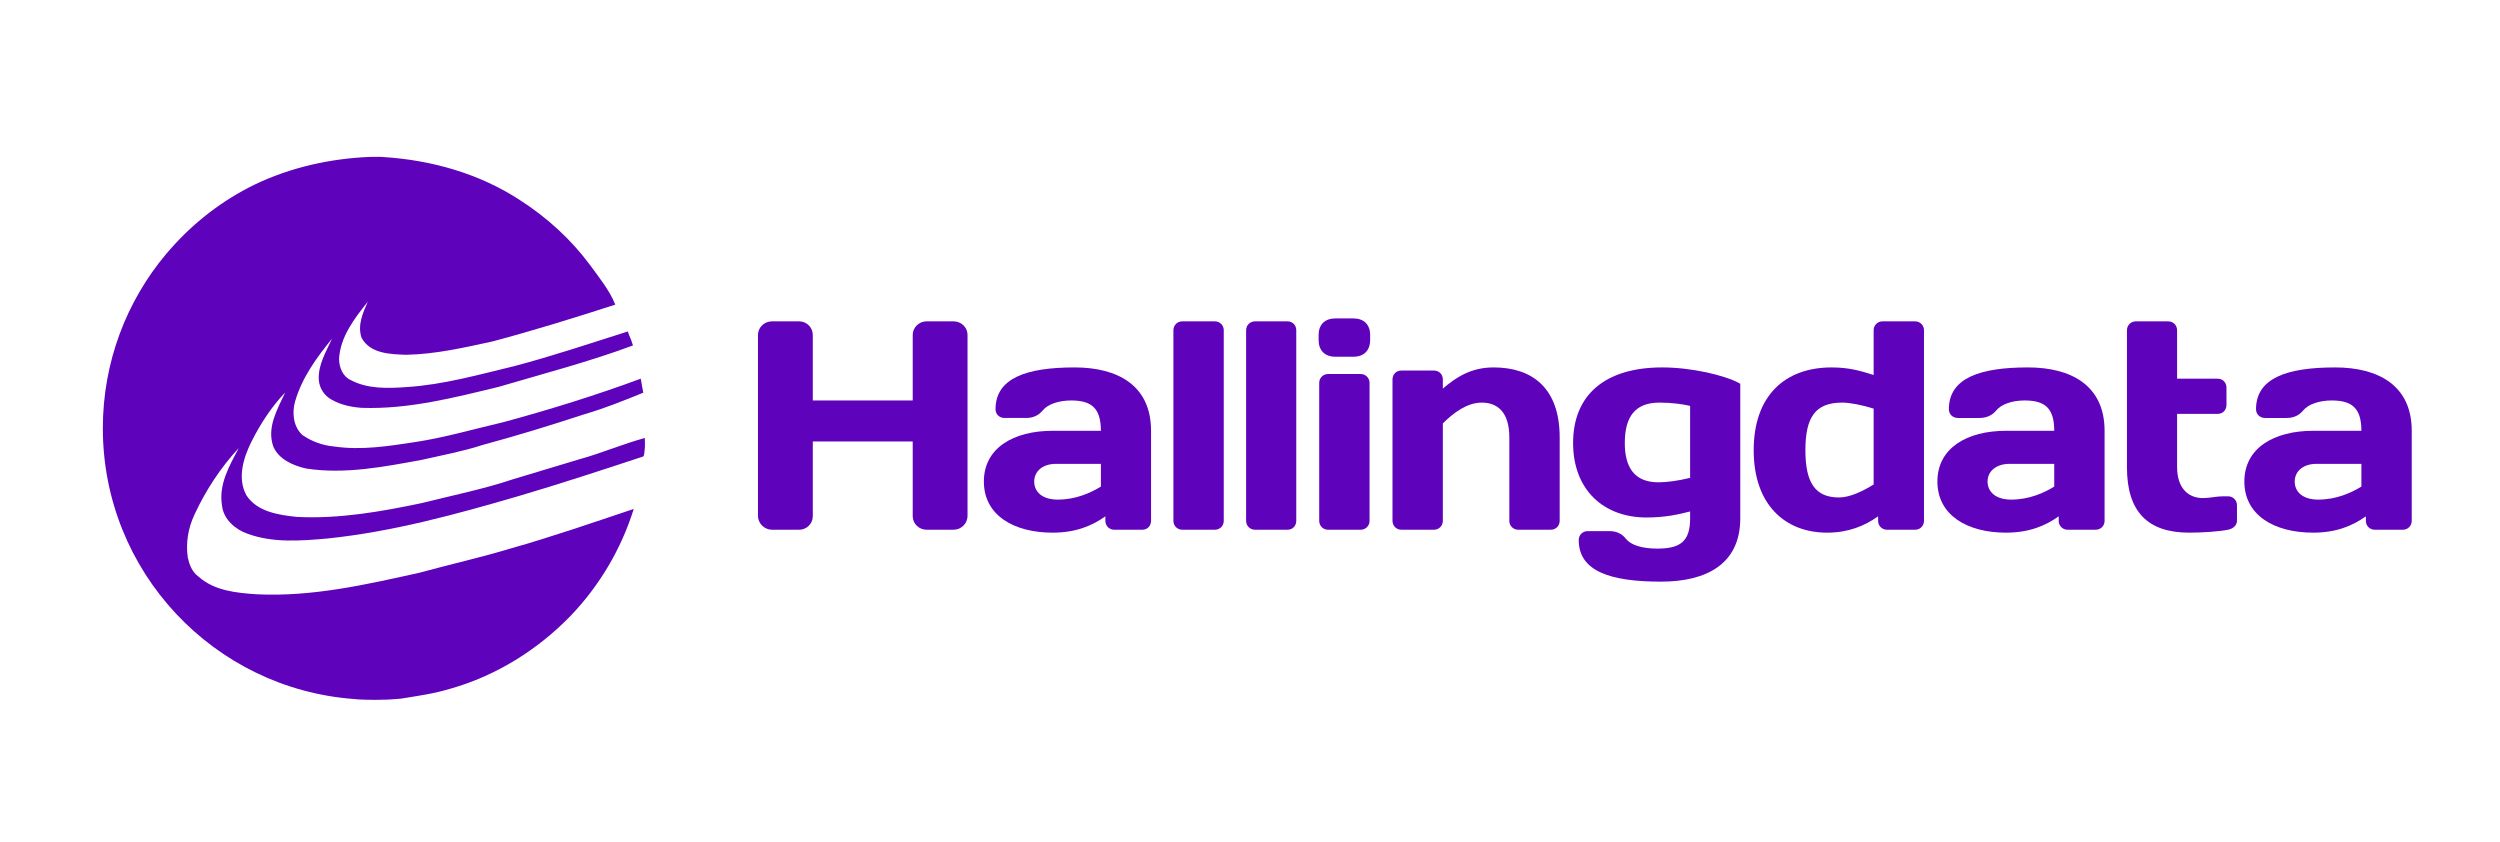 <svg x="0" y="0" width="1286" height="433" viewBox="0 0 1286 433" version="1.1" xmlns="http://www.w3.org/2000/svg" xmlns:xlink="http://www.w3.org/1999/xlink" style="display: block;margin-left: auto;margin-right: auto;">
<defs>

<style type="text/css"><![CDATA[

.g1_1{
fill: #5F02BC;
}


]]></style>

</defs>
<path fill-rule="evenodd" d="M197.3,359.9c-1.6,0.1,-3.2,0.1,-4.8,0.1c-2.7,0,-5.4,-0.1,-8,-0.2c-1.3,-0.1,-1.1,-0.1,-2.1,-0.2C110,354.4,52.9,294,52.9,220.3c0,-34.1,12.2,-65.4,32.6,-89.7c0.7,-0.8,1.4,-1.6,2.1,-2.4c12,-13.7,26.7,-25.1,43.3,-33.2C149.4,86.1,170,81.5,190.6,80.7c0.6,0,1.3,0,1.9,0c0.4,0,0.7,0,1,0c2.3,0,-1,-0.1,2,0c0.7,0,1.4,0,2,0.1c24.6,1.6,49.1,8.5,69.9,22.1c13.9,8.9,26.3,20.2,36.1,33.4c4.7,6.5,10,12.9,13,20.4c-20.7,6.7,-42,13.3,-63,18.9c-14.7,3.2,-29.4,6.6,-44.5,6.9c-8.2,-0.3,-18.5,-0.5,-23,-8.7c-2.2,-6.4,0.6,-12.8,3.2,-18.6c-6.9,8.6,-14.2,18.1,-14.8,29.5c0.1,4.2,1.8,8.8,5.8,10.7c8.8,4.8,19.3,4.4,29.1,3.7c18.8,-1.2,37.1,-6.4,55.4,-10.8c19.7,-5.2,39,-11.7,58.3,-17.8c0.3,1.4,1,2.8,1.6,4.2c0.3,1,0.7,2,1,3C303.3,186,279.3,192.3,256.5,199c-23.1,5.6,-46.4,11.6,-70.4,10.8c-5.4,-0.4,-10.8,-1.5,-15.5,-4.2c-3.7,-2,-6.3,-5.9,-6.6,-10.1c-0.5,-7.7,3.7,-14.5,6.8,-21.3c-7.9,9.7,-15.5,20.1,-19,32.3c-1.7,5.9,-0.9,13.1,3.8,17.3c4.9,3.4,10.6,5.4,16.5,5.9c13.8,2,27.7,-0.2,41.4,-2.3c15.3,-2.3,30.2,-6.7,45.3,-10.2c23.7,-6.4,47.8,-13.9,70.8,-22.4c0.4,2.5,0.8,4.6,1.3,7.2c-9.6,3.9,-20,8.1,-30,11c-17.4,5.7,-34.9,11.1,-52.7,15.9c-10.1,3.3,-20.6,5.2,-31,7.6c-19.6,3.6,-39.8,7.6,-59.8,4.5c-6.6,-1.5,-14,-4.7,-16.8,-11.3c-3.5,-9.8,2.1,-19.2,6.1,-27.8c-7.1,7.4,-12.8,16.2,-17.4,25.4c-4.1,8.2,-7.3,18.7,-2.6,27.4c5.5,8.6,16.7,10.2,26,11.2c21.7,1.1,43.4,-2.7,64.6,-7.2c15.6,-3.9,31.4,-7.1,46.7,-12.2c11.4,-3.4,22.8,-6.9,34.2,-10.3c11.3,-3.1,22.1,-7.8,33.5,-10.9c0.1,2.7,0.1,4.7,-0.1,6.2c-0.2,2.6,-0.5,3.2,-0.7,3.3c-20.6,6.8,-43.4,14.3,-64.2,20.4C234.5,264.6,202,273.5,168.5,277c-13.7,1.2,-28.1,2.4,-41.3,-2.5c-6.3,-2.2,-12.3,-7.5,-13,-14.5c-1.8,-10.8,3.8,-20.4,8.6,-29.5c-9.4,10.1,-17,21.8,-22.8,34.3c-3.2,6.8,-4.5,14.5,-3.4,22c0.8,3.6,2.2,7.4,5.4,9.7c8.1,7.4,19.7,8.5,30.1,9.2c28.3,1.4,56.3,-5,83.7,-11.1c15.7,-4.3,31.5,-7.8,47,-12.5c20.9,-5.9,42.6,-13.4,63.2,-20.3c-6.5,20.8,-17.7,39.5,-32.3,54.8c-17,17.6,-38.5,31,-61.8,37.6c-8.4,2.6,-17.1,3.8,-25.8,5.2c-1.8,0.1,-3.5,0.3,-5.3,0.4c-3.4,0.2,0.1,0,-3.5,0.1Z" class="g1_1"/>
<path d="M469.5,265.6c0,3.8,3.3,6.9,7.1,6.9l13.9,0c4,0,7.2,-3.3,7.2,-7.1l0,-93.1c0,-3.9,-3.2,-7,-7.2,-7l-13.9,0c-3.8,0,-7.1,3.1,-7.1,7l0,33.7l-51.4,0l0,-33.7c0,-3.9,-3.2,-7,-7,-7l-14,0c-3.9,0,-7.2,3.1,-7.2,7l0,93.1c0,3.8,3.3,7.1,7.2,7.1l14,0c3.8,0,7,-3.1,7,-6.9l0,-38.5l51.4,0Z" class="g1_1"/>
<path d="M544.1,257c-8,0,-12.1,-4,-12.1,-9.3c0,-5.1,4.1,-9.1,11.3,-9.1l23,0l0,11.7c-5.4,3.3,-13,6.7,-22.2,6.7M551,206c10.2,0,15.3,3.7,15.3,15.6l-24.8,0c-20.1,0,-35.4,8.8,-35.4,26.1c0,17.3,15.3,26.3,35.4,26.3c11.8,0,20.2,-3.5,27.1,-8.4l0,2.3c0,2.6,2,4.6,4.6,4.6l14.4,0c2.6,0,4.5,-2,4.5,-4.6l0,-46.3C592.1,198.2,574.9,189,552.8,189c-24.8,0,-40.7,5.5,-40.7,21.5c0,2.6,2,4.5,4.6,4.5l11.2,0c3.8,0,6.5,-1.5,8.5,-3.9C539,207.9,544.7,206,551,206Z" class="g1_1"/>
<path d="M624.9,272.5c2.6,0,4.6,-2,4.6,-4.6l0,-98c0,-2.6,-2,-4.6,-4.6,-4.6l-16.7,0c-2.6,0,-4.6,2,-4.6,4.6l0,98c0,2.6,2,4.6,4.6,4.6Z" class="g1_1"/>
<path d="M662.3,272.5c2.6,0,4.5,-2,4.5,-4.6l0,-98c0,-2.6,-1.9,-4.6,-4.5,-4.6l-16.7,0c-2.6,0,-4.6,2,-4.6,4.6l0,98c0,2.6,2,4.6,4.6,4.6Z" class="g1_1"/>
<path d="M699.9,272.5c2.6,0,4.6,-2,4.6,-4.6l0,-70.9c0,-2.6,-2,-4.6,-4.6,-4.6l-16.7,0c-2.6,0,-4.6,2,-4.6,4.6l0,70.9c0,2.6,2,4.6,4.6,4.6ZM678.3,174.9c0,5.4,3.2,8.6,8.6,8.6l9.3,0c5.4,0,8.6,-3.2,8.6,-8.6l0,-2.6c0,-5.3,-3.2,-8.5,-8.6,-8.5l-9.3,0c-5.4,0,-8.6,3.2,-8.6,8.5Z" class="g1_1"/>
<path d="M776.4,267.9c0,2.6,2,4.6,4.6,4.6l16.7,0c2.6,0,4.6,-2,4.6,-4.6l0,-42.9c0,-25.4,-14.1,-36,-34,-36c-11.4,0,-19.1,4.9,-26.1,10.9l0,-4.7c0,-2.7,-2,-4.6,-4.6,-4.6l-16.7,0c-2.6,0,-4.6,1.9,-4.6,4.6l0,72.7c0,2.6,2,4.6,4.6,4.6l16.7,0c2.6,0,4.6,-2,4.6,-4.6l0,-50.1c5.5,-5.5,12.5,-10.7,20,-10.7c8.4,0,14.2,5.2,14.2,17.9Z" class="g1_1"/>
<path d="M809.2,227.9c0,23.9,15.5,38.3,37.8,38.3c9.7,0,16.4,-1.6,22.4,-3.1l0,3.5c0,12,-5.1,15.6,-16.9,15.6c-7.8,0,-13.5,-1.8,-16.1,-5c-1.9,-2.5,-4.7,-4,-8.5,-4l-11.2,0c-2.6,0,-4.6,2,-4.6,4.6c0,15.9,15.9,21.4,42.3,21.4c23.5,0,40.8,-9.1,40.8,-32.6l0,-69.2C887.3,192.9,869.7,189,855.1,189c-29.8,0,-45.9,14.4,-45.9,38.9m26.6,0c0,-13.3,5.1,-20.8,17.8,-20.8c6.3,0,12.2,0.8,15.8,1.7l0,37c-6,1.5,-12,2.3,-16.3,2.3c-12.2,0,-17.3,-7.5,-17.3,-20.2Z" class="g1_1"/>
<path d="M946,255.9c-12.2,0,-17.3,-7.5,-17.3,-24.3c0,-17,5.1,-24.5,18.9,-24.5c3.8,0,9.9,1.1,16.2,3.1l0,39c-5.4,3.4,-12.2,6.7,-17.8,6.7M939.9,274c10.9,0,19.3,-3.5,26.2,-8.4l0,2.3c0,2.6,2,4.6,4.6,4.6l14.4,0c2.6,0,4.6,-2,4.6,-4.6l0,-98c0,-2.6,-2,-4.6,-4.6,-4.6l-16.7,0c-2.6,0,-4.6,2,-4.6,4.6l0,23c-6.3,-2,-12.4,-3.9,-21.6,-3.9c-23.9,0,-40.1,14.4,-40.1,42.6c0,28,16.1,42.4,37.8,42.4Z" class="g1_1"/>
<path d="M1034.5,257c-7.9,0,-12.1,-4,-12.1,-9.3c0,-5.1,4.2,-9.1,11.4,-9.1l22.9,0l0,11.7c-5.3,3.3,-13,6.7,-22.2,6.7m6.9,-51c10.3,0,15.3,3.7,15.3,15.6l-24.8,0c-20,0,-35.3,8.8,-35.3,26.1c0,17.3,15.3,26.3,35.3,26.3c11.8,0,20.2,-3.5,27.1,-8.4l0,2.3c0,2.6,2,4.6,4.6,4.6l14.4,0c2.6,0,4.6,-2,4.6,-4.6l0,-46.3c0,-23.4,-17.3,-32.6,-39.4,-32.6c-24.8,0,-40.7,5.5,-40.7,21.5c0,2.6,2,4.5,4.6,4.5l11.2,0c3.8,0,6.6,-1.5,8.6,-3.9c2.6,-3.2,8.2,-5.1,14.5,-5.1Z" class="g1_1"/>
<path d="M1146.1,272.5c2.6,-0.5,4.6,-2.3,4.6,-4.6l0,-8c0,-2.6,-2,-4.6,-4.6,-4.6l-2.7,0c-3.4,0,-6.3,0.9,-10.3,0.9c-7.8,0,-13.2,-5.5,-13.2,-15.9l0,-27.4l20.9,0c2.6,0,4.5,-2,4.5,-4.6l0,-8.9c0,-2.6,-1.9,-4.6,-4.5,-4.6l-20.9,0l0,-24.9c0,-2.6,-2,-4.6,-4.6,-4.6l-16.6,0c-2.6,0,-4.6,2,-4.6,4.6l0,70.4c0,23,10.7,33.7,32.1,33.7c6.9,0,15.3,-0.6,19.9,-1.5Z" class="g1_1"/>
<path d="M1192.5,257c-8,0,-12.1,-4,-12.1,-9.3c0,-5.1,4.1,-9.1,11.3,-9.1l23,0l0,11.7c-5.4,3.3,-13,6.7,-22.2,6.7m6.9,-51c10.2,0,15.3,3.7,15.3,15.6l-24.8,0c-20.1,0,-35.4,8.8,-35.4,26.1c0,17.3,15.3,26.3,35.4,26.3c11.8,0,20.2,-3.5,27.1,-8.4l0,2.3c0,2.6,2,4.6,4.6,4.6l14.4,0c2.6,0,4.6,-2,4.6,-4.6l0,-46.3c0,-23.4,-17.3,-32.6,-39.4,-32.6c-24.8,0,-40.7,5.5,-40.7,21.5c0,2.6,2,4.5,4.6,4.5l11.2,0c3.8,0,6.5,-1.5,8.5,-3.9c2.6,-3.2,8.3,-5.1,14.6,-5.1Z" class="g1_1"/>

</svg>